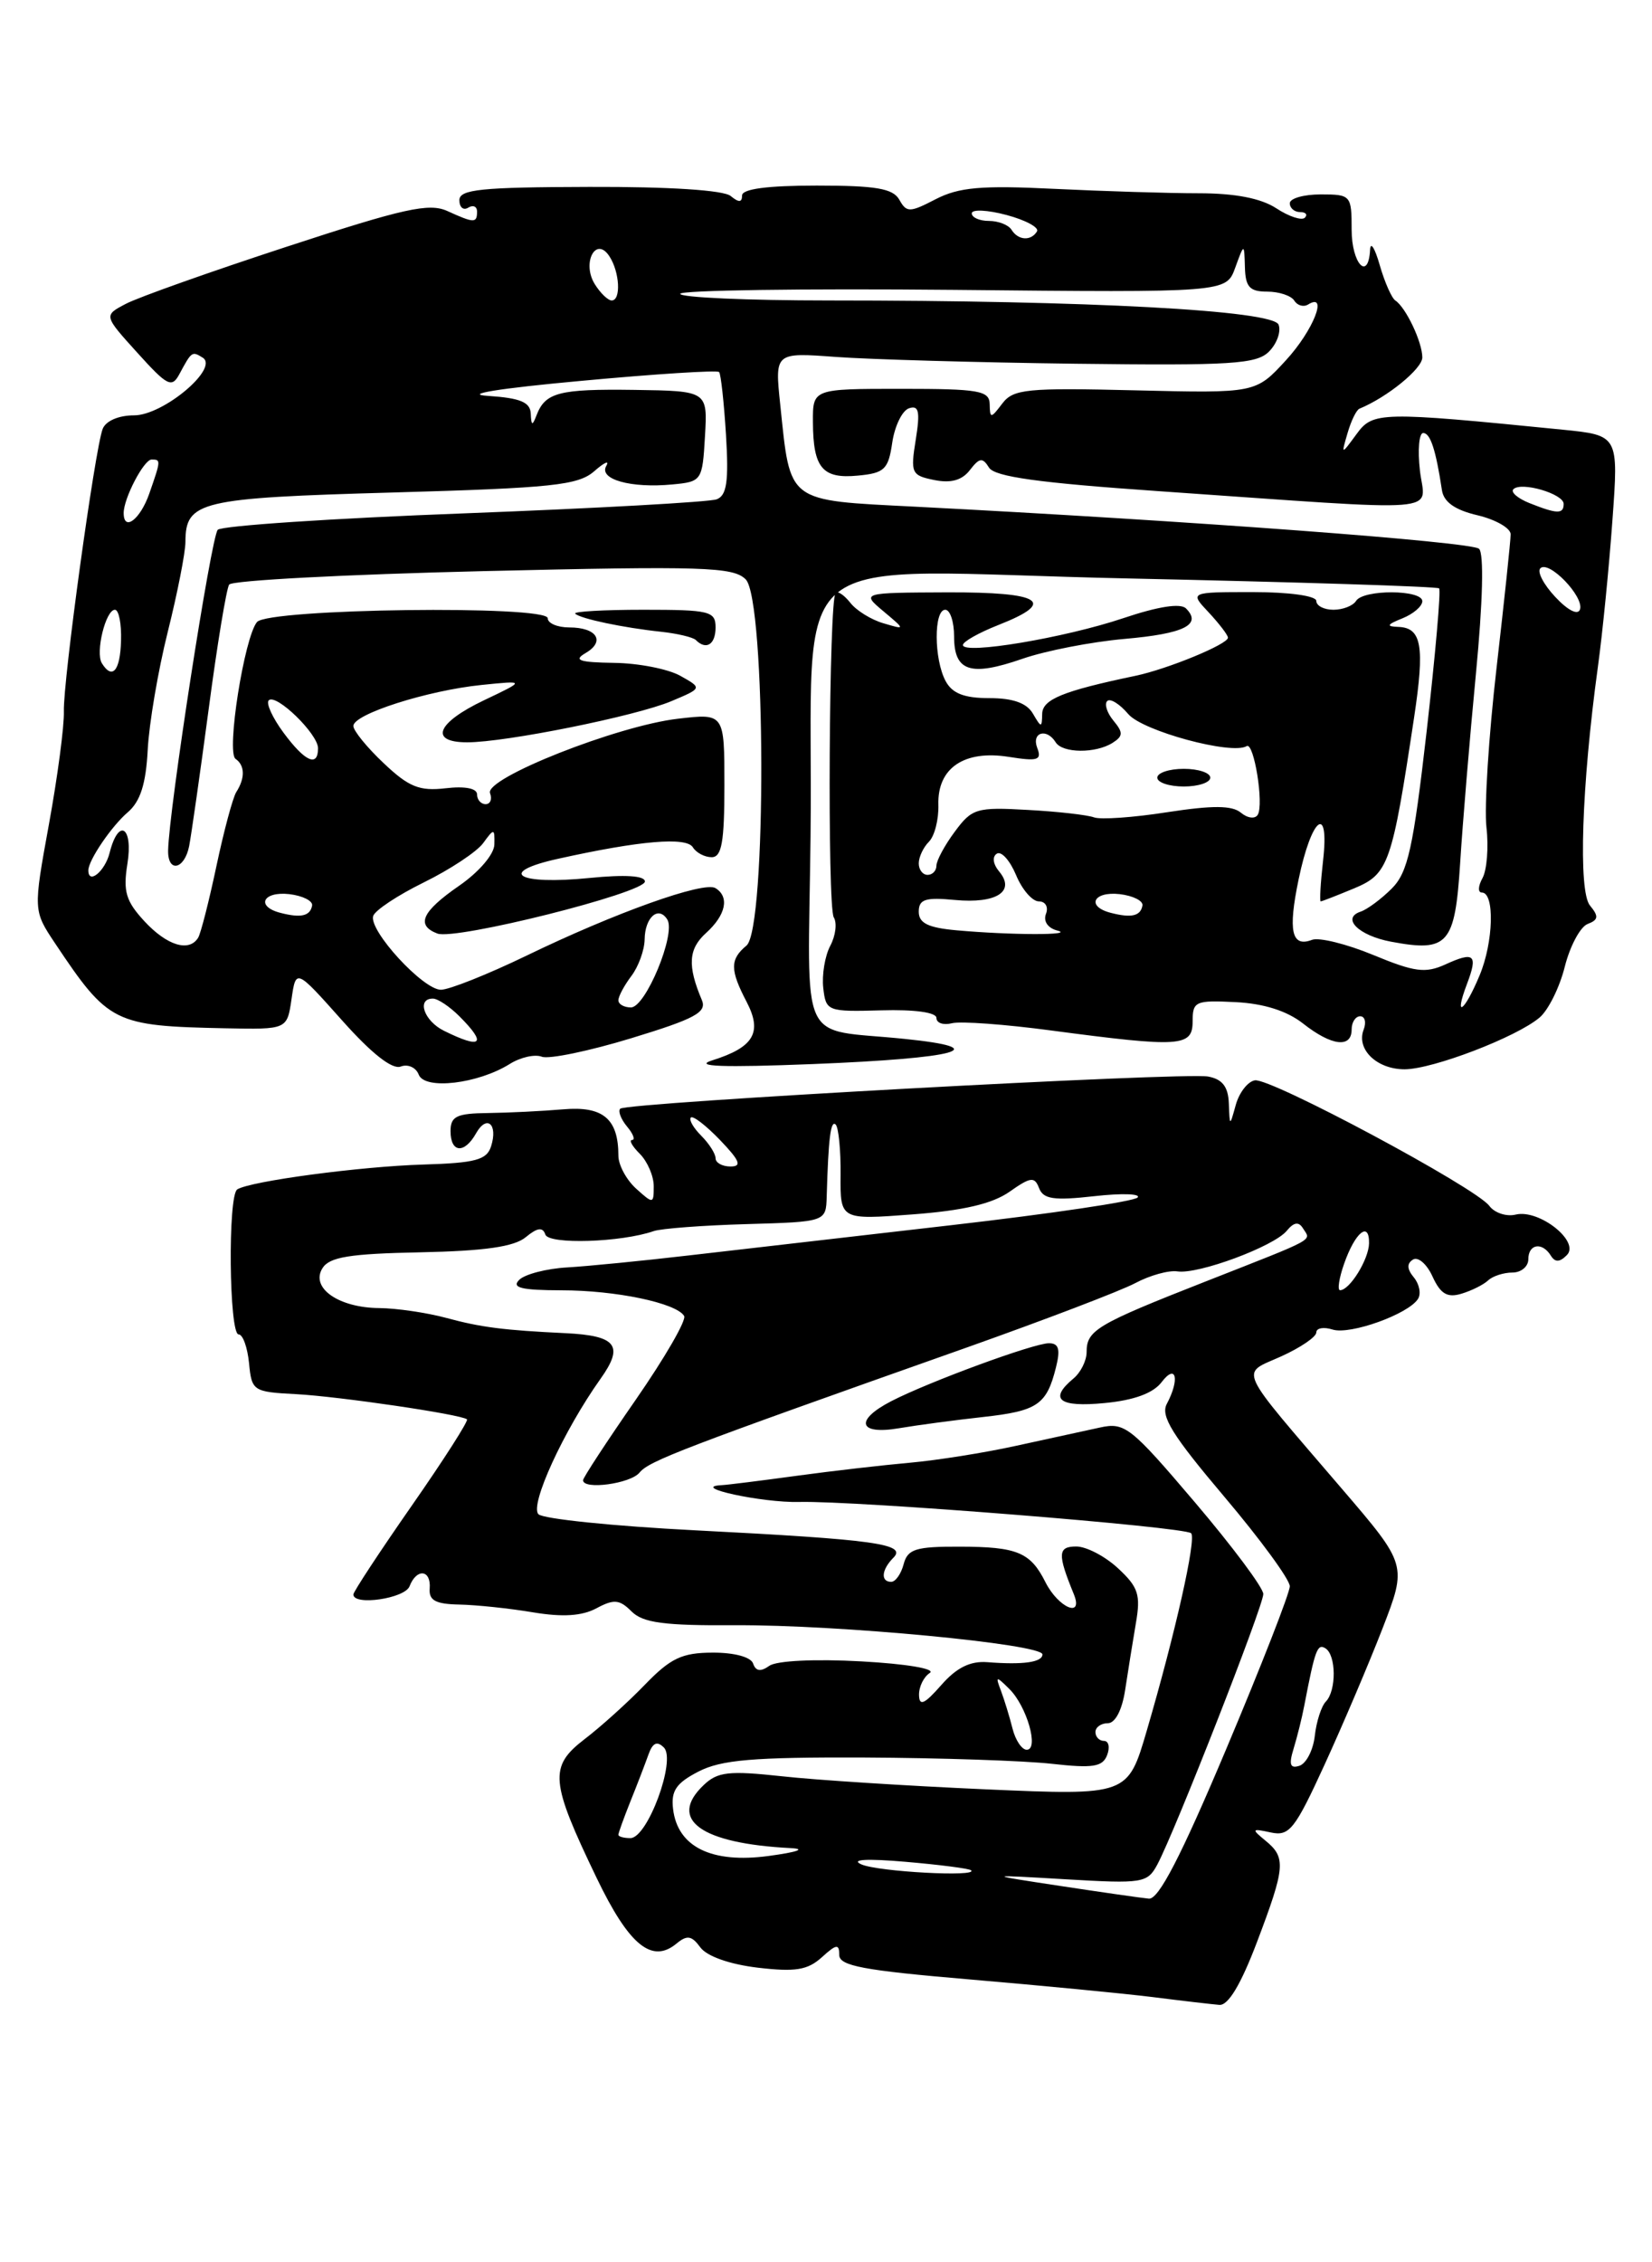 <?xml version="1.0" encoding="UTF-8" standalone="no"?>
<!DOCTYPE svg PUBLIC "-//W3C//DTD SVG 1.1//EN" "http://www.w3.org/Graphics/SVG/1.1/DTD/svg11.dtd" >
<svg xmlns="http://www.w3.org/2000/svg" xmlns:xlink="http://www.w3.org/1999/xlink" version="1.1" viewBox="0 0 187 256">
 <g >
 <path fill="currentColor"
d=" M 142.29 219.75 C 145.50 211.28 145.59 210.20 143.25 208.29 C 141.63 206.96 141.68 206.89 143.85 207.36 C 145.95 207.81 146.57 207.03 149.94 199.68 C 152.00 195.18 154.95 188.26 156.49 184.29 C 159.28 177.08 159.28 177.08 151.89 168.46 C 139.80 154.35 140.37 155.59 145.02 153.49 C 147.21 152.50 149.00 151.28 149.00 150.78 C 149.00 150.28 149.83 150.13 150.84 150.45 C 152.83 151.08 159.45 148.70 160.52 146.97 C 160.88 146.39 160.66 145.30 160.04 144.55 C 159.26 143.61 159.23 142.97 159.95 142.53 C 160.52 142.18 161.52 143.04 162.16 144.46 C 163.06 146.42 163.83 146.88 165.42 146.40 C 166.56 146.06 167.93 145.38 168.45 144.89 C 168.97 144.40 170.21 144.00 171.20 144.00 C 172.19 144.00 173.00 143.32 173.00 142.50 C 173.00 140.76 174.57 140.50 175.55 142.09 C 176.03 142.86 176.55 142.85 177.36 142.03 C 178.89 140.50 174.24 136.81 171.58 137.44 C 170.52 137.70 169.17 137.25 168.58 136.45 C 167.04 134.38 143.79 121.93 142.04 122.25 C 141.24 122.39 140.28 123.63 139.89 125.01 C 139.20 127.50 139.20 127.50 139.10 124.87 C 139.03 122.97 138.37 122.12 136.75 121.82 C 134.00 121.31 70.91 124.76 70.21 125.46 C 69.94 125.73 70.28 126.64 70.98 127.48 C 71.68 128.31 71.93 129.00 71.55 129.00 C 71.17 129.00 71.56 129.71 72.43 130.57 C 73.29 131.44 74.00 133.08 74.00 134.23 C 74.00 136.25 73.94 136.25 72.00 134.50 C 70.90 133.50 70.00 131.83 70.00 130.78 C 70.00 126.60 68.26 125.14 63.76 125.53 C 61.42 125.73 57.59 125.92 55.25 125.95 C 51.68 125.99 51.00 126.32 51.00 128.00 C 51.00 130.46 52.56 130.60 53.88 128.26 C 55.09 126.09 56.39 127.19 55.59 129.71 C 55.10 131.26 53.83 131.60 47.91 131.78 C 40.82 131.99 28.37 133.65 26.86 134.59 C 25.77 135.26 25.93 151.00 27.01 151.00 C 27.49 151.00 28.01 152.46 28.19 154.25 C 28.49 157.40 28.65 157.51 33.50 157.76 C 38.37 158.02 52.14 160.04 52.86 160.61 C 53.06 160.76 50.25 165.16 46.61 170.38 C 42.98 175.59 40.00 180.12 40.00 180.43 C 40.00 181.74 45.83 180.89 46.36 179.50 C 47.16 177.43 48.81 177.61 48.64 179.75 C 48.53 181.10 49.30 181.52 52.00 181.57 C 53.92 181.61 57.67 182.00 60.33 182.45 C 63.69 183.01 65.88 182.87 67.52 181.99 C 69.50 180.93 70.13 180.99 71.49 182.35 C 72.78 183.64 75.18 183.96 83.20 183.91 C 94.85 183.84 118.00 186.04 118.00 187.21 C 118.00 188.10 115.83 188.41 111.76 188.09 C 109.83 187.94 108.27 188.71 106.54 190.69 C 104.64 192.85 104.06 193.11 104.03 191.81 C 104.01 190.88 104.56 189.75 105.25 189.31 C 105.96 188.85 102.63 188.28 97.50 188.00 C 92.25 187.71 87.91 187.92 87.09 188.50 C 86.10 189.20 85.55 189.12 85.25 188.25 C 85.01 187.51 83.12 187.00 80.67 187.01 C 77.20 187.02 75.91 187.63 73.00 190.64 C 71.08 192.63 68.00 195.41 66.16 196.81 C 62.13 199.91 62.27 201.56 67.53 212.49 C 71.19 220.11 73.79 222.25 76.58 219.93 C 77.78 218.94 78.30 219.03 79.28 220.37 C 80.02 221.37 82.59 222.28 85.77 222.66 C 90.02 223.16 91.41 222.94 93.02 221.49 C 94.68 219.98 95.00 219.94 95.00 221.22 C 95.00 222.46 97.74 222.97 109.75 223.99 C 117.86 224.68 127.20 225.58 130.50 225.99 C 133.80 226.41 137.18 226.80 138.02 226.87 C 139.03 226.96 140.46 224.57 142.29 219.75 Z  M 57.70 120.40 C 58.91 119.64 60.54 119.27 61.34 119.58 C 62.13 119.88 66.69 118.94 71.47 117.48 C 78.69 115.28 80.03 114.55 79.45 113.17 C 77.80 109.28 77.92 107.38 79.93 105.57 C 82.17 103.54 82.60 101.49 80.99 100.50 C 79.69 99.69 69.65 103.27 59.58 108.15 C 55.19 110.27 50.84 112.00 49.91 112.00 C 47.89 112.00 41.75 105.32 42.24 103.66 C 42.43 103.02 45.01 101.31 47.98 99.85 C 50.95 98.39 53.97 96.39 54.69 95.41 C 55.93 93.71 56.00 93.71 55.96 95.56 C 55.94 96.67 54.22 98.68 51.96 100.24 C 47.75 103.15 47.05 104.70 49.51 105.64 C 51.55 106.42 73.00 101.04 73.00 99.75 C 73.00 99.09 70.75 98.95 66.75 99.35 C 58.52 100.17 56.17 98.72 63.21 97.17 C 72.46 95.12 77.69 94.68 78.43 95.88 C 78.81 96.50 79.77 97.00 80.56 97.00 C 81.70 97.00 82.00 95.28 82.00 88.86 C 82.00 80.72 82.00 80.72 76.75 81.33 C 69.89 82.12 54.84 88.07 55.47 89.75 C 55.73 90.44 55.50 91.00 54.97 91.00 C 54.44 91.00 54.00 90.50 54.00 89.89 C 54.00 89.21 52.63 88.94 50.44 89.20 C 47.48 89.54 46.28 89.06 43.44 86.37 C 41.55 84.59 40.00 82.69 40.00 82.15 C 40.00 80.81 48.36 78.14 54.50 77.51 C 59.50 77.00 59.50 77.00 54.77 79.25 C 49.42 81.80 48.54 84.00 52.89 84.00 C 57.26 84.00 71.99 81.03 75.98 79.35 C 79.50 77.87 79.50 77.87 77.00 76.47 C 75.62 75.70 72.25 75.04 69.50 75.01 C 65.57 74.95 64.88 74.72 66.27 73.91 C 68.56 72.58 67.57 71.00 64.44 71.00 C 63.10 71.00 62.00 70.53 62.00 69.96 C 62.00 68.46 30.36 68.86 29.09 70.39 C 27.65 72.13 25.60 85.12 26.66 85.87 C 27.73 86.61 27.76 88.05 26.74 89.64 C 26.35 90.27 25.34 94.03 24.50 98.00 C 23.66 101.97 22.73 105.62 22.43 106.11 C 21.41 107.77 18.91 107.01 16.36 104.26 C 14.25 101.98 13.92 100.88 14.42 97.76 C 15.10 93.54 13.42 92.49 12.41 96.50 C 11.89 98.59 10.00 100.15 10.00 98.49 C 10.00 97.35 12.62 93.49 14.47 91.91 C 15.88 90.70 16.52 88.72 16.72 84.86 C 16.87 81.91 17.89 75.90 18.99 71.50 C 20.09 67.10 20.99 62.52 20.99 61.32 C 21.01 56.72 22.56 56.35 44.51 55.73 C 62.56 55.22 65.45 54.91 67.27 53.32 C 68.41 52.32 69.02 52.05 68.63 52.72 C 67.74 54.24 71.42 55.27 76.11 54.82 C 79.44 54.51 79.51 54.40 79.80 49.37 C 80.10 44.24 80.10 44.24 71.80 44.12 C 63.27 44.00 61.72 44.41 60.73 47.00 C 60.26 48.22 60.14 48.19 60.08 46.80 C 60.02 45.51 58.89 45.04 55.25 44.80 C 52.34 44.62 56.40 43.96 65.76 43.10 C 74.16 42.32 81.19 41.87 81.40 42.10 C 81.60 42.32 81.95 45.52 82.18 49.22 C 82.50 54.46 82.27 56.07 81.13 56.50 C 80.33 56.81 67.49 57.52 52.59 58.09 C 37.69 58.65 25.12 59.49 24.65 59.95 C 23.91 60.69 19.11 91.67 19.03 96.25 C 18.99 98.80 20.88 98.40 21.41 95.75 C 21.65 94.51 22.65 87.54 23.62 80.25 C 24.58 72.97 25.63 66.62 25.94 66.15 C 26.25 65.68 39.17 65.00 54.66 64.63 C 79.63 64.04 83.00 64.15 84.41 65.56 C 86.71 67.85 86.79 105.10 84.50 107.00 C 82.62 108.56 82.62 109.75 84.52 113.38 C 86.32 116.84 85.33 118.51 80.62 119.99 C 78.42 120.69 81.78 120.81 91.99 120.41 C 108.52 119.75 112.69 118.61 102.39 117.56 C 90.22 116.31 91.46 118.98 91.75 94.71 C 92.15 60.83 87.48 64.61 127.83 65.46 C 146.90 65.87 162.68 66.37 162.90 66.58 C 163.12 66.79 162.48 74.03 161.50 82.68 C 159.97 96.01 159.37 98.72 157.54 100.55 C 156.36 101.73 154.77 102.91 154.02 103.16 C 151.80 103.90 153.79 105.87 157.45 106.56 C 163.91 107.77 164.69 106.89 165.28 97.72 C 165.56 93.20 166.37 83.53 167.07 76.22 C 167.85 68.12 167.99 62.62 167.42 62.10 C 166.57 61.31 134.60 58.93 103.67 57.34 C 88.95 56.59 89.49 57.00 88.32 45.79 C 87.70 39.88 87.70 39.88 94.60 40.39 C 98.40 40.67 110.62 41.02 121.76 41.16 C 139.37 41.38 142.23 41.20 143.64 39.79 C 144.54 38.89 145.03 37.52 144.73 36.74 C 144.11 35.12 123.23 34.00 93.84 34.00 C 84.58 34.00 77.00 33.66 77.00 33.25 C 77.00 32.84 90.90 32.64 107.90 32.80 C 138.80 33.11 138.80 33.11 139.82 30.30 C 140.84 27.50 140.84 27.50 140.92 30.25 C 140.98 32.48 141.46 33.00 143.44 33.00 C 144.78 33.00 146.16 33.46 146.51 34.02 C 146.86 34.58 147.56 34.77 148.07 34.46 C 150.39 33.02 148.66 37.40 145.57 40.76 C 142.14 44.50 142.14 44.50 128.49 44.17 C 116.20 43.87 114.70 44.02 113.45 45.67 C 112.16 47.37 112.06 47.38 112.03 45.75 C 112.00 44.20 110.85 44.00 102.00 44.00 C 92.00 44.00 92.00 44.00 92.02 47.75 C 92.04 52.95 93.09 54.21 97.10 53.82 C 100.12 53.54 100.56 53.12 101.00 50.08 C 101.28 48.20 102.13 46.45 102.90 46.20 C 104.01 45.83 104.17 46.56 103.66 49.75 C 103.05 53.54 103.17 53.80 105.76 54.32 C 107.64 54.70 108.90 54.35 109.79 53.19 C 110.87 51.79 111.22 51.74 111.95 52.91 C 112.59 53.95 117.57 54.64 131.16 55.58 C 164.48 57.89 161.28 58.15 160.73 53.25 C 160.46 50.91 160.63 49.00 161.10 49.00 C 161.91 49.00 162.53 50.89 163.22 55.46 C 163.42 56.81 164.69 57.71 167.26 58.31 C 169.32 58.80 171.00 59.77 171.00 60.46 C 171.00 61.15 170.28 67.97 169.40 75.61 C 168.52 83.24 168.00 91.35 168.26 93.62 C 168.52 95.88 168.31 98.47 167.81 99.37 C 167.31 100.27 167.28 101.00 167.74 101.00 C 169.21 101.00 169.06 106.61 167.49 110.36 C 165.76 114.52 164.53 115.37 166.05 111.36 C 167.32 108.02 166.90 107.63 163.60 109.14 C 161.35 110.16 160.12 110.00 155.46 108.07 C 152.44 106.82 149.32 106.05 148.52 106.35 C 146.20 107.24 145.78 105.36 147.00 99.50 C 148.46 92.46 150.50 90.87 149.77 97.35 C 149.48 99.91 149.36 102.00 149.50 102.00 C 149.64 102.00 151.35 101.33 153.30 100.52 C 157.18 98.90 157.57 97.78 160.07 81.19 C 161.29 73.10 160.93 71.03 158.28 70.94 C 156.88 70.89 156.98 70.68 158.75 69.97 C 159.99 69.47 161.00 68.60 161.00 68.03 C 161.00 66.71 154.32 66.68 153.50 68.00 C 153.16 68.55 152.01 69.00 150.94 69.00 C 149.87 69.00 149.00 68.55 149.00 68.00 C 149.00 67.43 145.94 67.00 141.83 67.00 C 134.65 67.00 134.65 67.00 136.83 69.31 C 138.02 70.59 139.00 71.87 139.00 72.16 C 139.00 72.90 132.15 75.72 128.50 76.48 C 120.29 78.20 118.00 79.14 117.97 80.79 C 117.94 82.38 117.87 82.38 116.92 80.75 C 116.22 79.55 114.66 79.00 111.99 79.00 C 109.14 79.00 107.79 78.47 107.04 77.07 C 105.71 74.59 105.69 69.00 107.00 69.00 C 107.55 69.00 108.00 70.36 108.00 72.03 C 108.00 75.99 109.85 76.59 115.73 74.55 C 118.35 73.64 123.55 72.63 127.28 72.30 C 134.05 71.71 136.09 70.69 134.25 68.85 C 133.63 68.23 131.11 68.62 127.13 69.96 C 120.51 72.18 109.00 74.11 109.00 72.99 C 109.00 72.61 110.80 71.60 113.00 70.73 C 119.68 68.11 117.95 67.00 107.25 67.03 C 97.50 67.07 97.50 67.07 100.00 69.17 C 102.50 71.27 102.50 71.27 100.00 70.53 C 98.62 70.13 96.94 69.09 96.26 68.22 C 95.58 67.36 94.83 66.84 94.59 67.08 C 93.83 67.83 93.64 102.60 94.38 103.81 C 94.77 104.44 94.59 105.89 93.98 107.03 C 93.38 108.17 93.02 110.31 93.19 111.80 C 93.49 114.43 93.65 114.50 99.75 114.33 C 103.52 114.22 106.00 114.56 106.00 115.19 C 106.00 115.77 106.79 116.03 107.75 115.79 C 108.71 115.54 113.78 115.91 119.00 116.61 C 133.64 118.55 135.00 118.46 135.00 115.58 C 135.00 113.31 135.31 113.17 139.87 113.40 C 143.06 113.56 145.68 114.39 147.50 115.82 C 150.72 118.36 153.00 118.64 153.00 116.50 C 153.00 115.67 153.44 115.00 153.97 115.00 C 154.50 115.00 154.68 115.68 154.36 116.51 C 153.50 118.73 155.84 121.00 158.99 121.00 C 162.16 121.00 171.67 117.36 174.28 115.14 C 175.26 114.31 176.55 111.72 177.13 109.38 C 177.72 107.05 178.88 104.88 179.71 104.56 C 180.94 104.09 180.99 103.69 179.98 102.47 C 178.64 100.86 179.03 88.88 180.87 75.50 C 181.40 71.65 182.14 64.17 182.52 58.88 C 183.22 49.26 183.22 49.26 176.86 48.62 C 156.19 46.56 155.41 46.58 153.55 49.13 C 151.81 51.50 151.81 51.50 152.54 49.00 C 152.94 47.62 153.54 46.39 153.88 46.25 C 157.04 44.95 161.00 41.72 161.00 40.45 C 161.00 38.71 159.14 34.79 157.94 34.00 C 157.53 33.72 156.73 31.92 156.18 30.00 C 155.63 28.07 155.14 27.29 155.09 28.25 C 154.90 31.88 153.00 29.83 153.00 26.00 C 153.00 22.10 152.92 22.00 149.50 22.00 C 147.57 22.00 146.00 22.45 146.00 23.00 C 146.00 23.55 146.53 24.00 147.17 24.00 C 147.81 24.00 148.05 24.29 147.70 24.64 C 147.35 24.98 145.90 24.51 144.47 23.57 C 142.74 22.44 139.82 21.87 135.69 21.87 C 132.29 21.87 124.92 21.64 119.33 21.37 C 111.08 20.96 108.54 21.19 105.92 22.54 C 102.97 24.07 102.62 24.07 101.80 22.60 C 101.08 21.33 99.17 21.00 92.45 21.00 C 86.87 21.00 84.00 21.38 84.00 22.12 C 84.00 22.92 83.63 22.94 82.71 22.18 C 81.92 21.52 75.74 21.12 66.71 21.15 C 54.47 21.18 52.00 21.43 52.00 22.65 C 52.00 23.46 52.45 23.84 53.00 23.50 C 53.55 23.16 54.00 23.36 54.00 23.94 C 54.00 25.27 53.67 25.26 50.64 23.88 C 48.57 22.94 45.72 23.57 32.48 27.91 C 23.83 30.74 15.63 33.65 14.25 34.38 C 11.73 35.70 11.73 35.70 15.54 39.91 C 18.96 43.70 19.45 43.94 20.32 42.31 C 21.69 39.76 21.74 39.72 22.94 40.47 C 24.85 41.65 18.49 47.00 15.18 47.00 C 13.43 47.00 11.97 47.63 11.62 48.54 C 10.74 50.85 7.13 77.06 7.23 80.50 C 7.28 82.15 6.52 87.90 5.54 93.27 C 3.76 103.04 3.76 103.04 6.25 106.77 C 12.28 115.79 12.90 116.10 25.50 116.36 C 32.50 116.50 32.50 116.50 33.00 113.05 C 33.50 109.61 33.50 109.61 38.69 115.43 C 42.04 119.20 44.40 121.06 45.36 120.69 C 46.17 120.38 47.09 120.79 47.40 121.61 C 48.08 123.36 54.10 122.65 57.70 120.40 Z  M 81.00 71.00 C 81.00 69.16 80.33 69.00 72.83 69.00 C 68.34 69.00 64.86 69.20 65.11 69.44 C 65.67 70.01 70.58 71.04 74.84 71.49 C 76.68 71.69 78.44 72.11 78.76 72.42 C 79.94 73.61 81.00 72.93 81.00 71.00 Z  M 120.00 213.41 C 111.50 212.12 111.50 212.12 120.66 212.66 C 129.37 213.17 129.88 213.09 131.01 210.98 C 133.00 207.26 143.00 181.74 143.00 180.38 C 143.00 179.67 139.51 175.00 135.25 169.99 C 127.98 161.44 127.32 160.92 124.50 161.54 C 122.85 161.90 118.58 162.83 115.00 163.61 C 111.42 164.40 106.03 165.25 103.00 165.52 C 99.97 165.79 94.20 166.45 90.18 167.00 C 86.15 167.55 82.33 168.03 81.68 168.06 C 77.95 168.26 86.29 170.07 90.46 169.96 C 96.87 169.80 134.10 172.77 134.83 173.50 C 135.45 174.11 133.04 184.81 129.81 195.84 C 127.66 203.18 127.66 203.18 111.58 202.48 C 102.74 202.09 92.35 201.43 88.50 201.00 C 82.50 200.35 81.23 200.49 79.65 202.00 C 75.56 205.89 79.32 208.61 89.50 209.13 C 91.28 209.22 90.27 209.58 87.00 210.02 C 80.55 210.89 76.70 209.00 76.19 204.71 C 75.94 202.65 76.54 201.77 79.06 200.47 C 81.64 199.14 85.23 198.83 97.84 198.88 C 106.41 198.92 115.96 199.24 119.06 199.59 C 123.71 200.11 124.81 199.94 125.32 198.61 C 125.66 197.73 125.50 197.00 124.97 197.00 C 124.44 197.00 124.00 196.55 124.00 196.00 C 124.00 195.45 124.63 195.00 125.39 195.00 C 126.24 195.00 127.01 193.52 127.36 191.25 C 127.67 189.19 128.22 185.80 128.57 183.72 C 129.14 180.46 128.86 179.60 126.56 177.47 C 125.10 176.11 122.97 175.00 121.83 175.00 C 119.73 175.00 119.69 175.85 121.55 180.39 C 122.68 183.16 119.81 181.95 118.34 179.04 C 116.64 175.65 115.14 175.03 108.66 175.02 C 103.65 175.00 102.74 175.29 102.29 177.00 C 102.00 178.10 101.37 179.00 100.88 179.00 C 99.66 179.00 99.78 177.62 101.13 176.27 C 102.69 174.71 99.06 174.21 78.71 173.17 C 69.47 172.70 61.48 171.88 60.95 171.35 C 59.93 170.33 63.80 161.90 67.98 156.02 C 70.66 152.26 69.79 151.14 64.00 150.86 C 57.04 150.53 54.43 150.20 50.50 149.13 C 48.30 148.54 44.90 148.04 42.94 148.02 C 38.34 147.99 35.11 145.74 36.50 143.51 C 37.29 142.24 39.57 141.87 47.60 141.71 C 54.86 141.56 58.21 141.08 59.51 140.00 C 60.83 138.91 61.44 138.83 61.73 139.70 C 62.12 140.85 70.32 140.59 74.00 139.31 C 74.83 139.02 79.55 138.66 84.50 138.52 C 93.50 138.26 93.50 138.26 93.58 135.38 C 93.77 128.79 94.03 126.70 94.60 127.26 C 94.92 127.59 95.18 130.15 95.15 132.95 C 95.11 138.04 95.11 138.04 103.31 137.42 C 109.04 136.99 112.33 136.22 114.27 134.86 C 116.67 133.17 117.11 133.12 117.62 134.45 C 118.10 135.70 119.30 135.87 123.86 135.36 C 126.96 135.01 129.17 135.08 128.77 135.51 C 128.36 135.95 118.91 137.35 107.77 138.63 C 96.62 139.91 83.22 141.46 78.00 142.06 C 72.78 142.67 66.57 143.28 64.22 143.42 C 61.87 143.55 59.41 144.19 58.77 144.83 C 57.88 145.72 59.01 146.00 63.55 146.01 C 69.69 146.01 76.54 147.44 77.44 148.91 C 77.73 149.37 75.27 153.62 71.98 158.37 C 68.69 163.11 66.00 167.22 66.00 167.50 C 66.00 168.62 71.36 167.90 72.39 166.64 C 73.48 165.31 77.18 163.89 109.50 152.46 C 118.29 149.34 126.84 146.08 128.50 145.20 C 130.15 144.32 132.30 143.72 133.29 143.87 C 135.65 144.22 144.19 141.05 145.65 139.28 C 146.47 138.29 147.01 138.21 147.50 139.01 C 148.40 140.45 149.24 139.99 136.50 145.00 C 124.12 149.86 123.00 150.53 123.00 153.00 C 123.00 153.97 122.33 155.32 121.50 156.00 C 118.69 158.34 119.87 159.27 125.03 158.77 C 128.39 158.45 130.55 157.65 131.50 156.39 C 133.14 154.24 133.56 156.08 132.08 158.86 C 131.34 160.23 132.70 162.41 138.58 169.36 C 142.66 174.18 146.00 178.74 146.00 179.50 C 146.00 180.25 142.76 188.54 138.80 197.93 C 133.68 210.07 131.15 214.96 130.05 214.85 C 129.20 214.77 124.67 214.12 120.00 213.41 Z  M 111.25 160.35 C 117.44 159.67 118.47 158.97 119.53 154.74 C 120.05 152.67 119.85 152.00 118.73 152.00 C 117.01 152.00 105.12 156.37 100.88 158.56 C 96.70 160.72 97.18 162.40 101.75 161.62 C 103.81 161.27 108.09 160.70 111.25 160.35 Z  M 97.50 210.97 C 96.24 210.41 98.09 210.30 102.50 210.68 C 106.35 211.01 109.69 211.44 109.92 211.64 C 110.81 212.42 99.38 211.81 97.50 210.97 Z  M 70.00 207.62 C 70.00 207.41 70.61 205.73 71.35 203.87 C 72.10 202.02 73.01 199.64 73.39 198.58 C 73.87 197.21 74.37 196.97 75.15 197.75 C 76.56 199.16 73.30 208.00 71.36 208.00 C 70.61 208.00 70.00 207.83 70.00 207.62 Z  M 146.43 197.88 C 146.83 196.57 147.38 194.38 147.64 193.00 C 148.86 186.66 149.12 185.96 150.03 186.52 C 151.26 187.28 151.29 191.30 150.08 192.55 C 149.57 193.07 149.01 194.82 148.83 196.42 C 148.65 198.03 147.87 199.55 147.10 199.81 C 146.04 200.16 145.87 199.69 146.43 197.88 Z  M 114.61 195.59 C 114.28 194.27 113.69 192.36 113.31 191.34 C 112.66 189.64 112.74 189.62 114.26 191.13 C 116.24 193.09 117.64 198.00 116.22 198.00 C 115.67 198.00 114.94 196.92 114.61 195.59 Z  M 152.15 143.00 C 153.39 139.45 155.01 138.12 154.97 140.69 C 154.94 142.51 152.78 146.00 151.69 146.00 C 151.37 146.00 151.57 144.65 152.15 143.00 Z  M 81.00 131.07 C 81.00 130.56 80.27 129.41 79.38 128.52 C 78.49 127.63 77.96 126.71 78.20 126.46 C 78.45 126.22 79.93 127.37 81.51 129.01 C 83.75 131.35 84.01 132.00 82.69 132.00 C 81.76 132.00 81.00 131.58 81.00 131.07 Z  M 50.25 116.64 C 47.99 115.52 47.13 113.00 49.00 113.00 C 49.55 113.00 50.90 113.90 52.00 115.00 C 55.16 118.16 54.53 118.76 50.25 116.64 Z  M 70.00 113.19 C 70.00 112.75 70.66 111.51 71.47 110.44 C 72.28 109.37 72.95 107.51 72.97 106.31 C 73.00 103.79 74.54 102.45 75.54 104.06 C 76.53 105.67 73.08 114.00 71.42 114.00 C 70.64 114.00 70.00 113.64 70.00 113.19 Z  M 108.25 105.27 C 105.05 104.98 104.00 104.46 104.00 103.17 C 104.00 101.76 104.74 101.52 108.09 101.84 C 112.78 102.28 114.98 100.88 113.11 98.63 C 112.40 97.78 112.29 96.94 112.84 96.60 C 113.35 96.28 114.32 97.37 115.01 99.01 C 115.69 100.66 116.85 102.00 117.59 102.00 C 118.34 102.00 118.70 102.63 118.40 103.41 C 118.08 104.24 118.60 105.02 119.68 105.30 C 121.80 105.84 114.45 105.83 108.25 105.27 Z  M 31.75 103.30 C 28.93 102.58 29.74 100.84 32.75 101.18 C 34.26 101.36 35.42 101.94 35.33 102.47 C 35.11 103.66 34.07 103.90 31.75 103.30 Z  M 125.75 103.30 C 122.93 102.58 123.74 100.84 126.75 101.18 C 128.26 101.36 129.42 101.94 129.32 102.47 C 129.11 103.66 128.07 103.90 125.75 103.30 Z  M 104.00 97.70 C 104.00 96.98 104.52 95.88 105.15 95.25 C 105.79 94.61 106.27 92.73 106.22 91.06 C 106.10 86.90 109.15 84.84 114.21 85.65 C 117.48 86.17 117.95 86.02 117.41 84.63 C 116.74 82.87 118.48 82.35 119.50 84.00 C 120.27 85.24 124.01 85.28 125.94 84.06 C 127.14 83.30 127.15 82.89 126.04 81.55 C 125.31 80.67 124.99 79.67 125.33 79.33 C 125.67 78.99 126.75 79.66 127.72 80.81 C 129.36 82.73 139.45 85.46 141.12 84.43 C 141.94 83.92 143.09 91.04 142.37 92.20 C 142.07 92.70 141.21 92.59 140.46 91.96 C 139.45 91.13 137.26 91.12 132.12 91.91 C 128.29 92.51 124.55 92.77 123.83 92.49 C 123.10 92.22 119.72 91.83 116.33 91.65 C 110.54 91.32 110.02 91.48 108.08 94.11 C 106.93 95.65 106.00 97.39 106.00 97.96 C 106.00 98.53 105.55 99.00 105.00 99.00 C 104.45 99.00 104.00 98.42 104.00 97.70 Z  M 137.00 88.00 C 137.00 87.45 135.65 87.00 134.00 87.00 C 132.35 87.00 131.00 87.45 131.00 88.00 C 131.00 88.55 132.35 89.00 134.00 89.00 C 135.65 89.00 137.00 88.55 137.00 88.00 Z  M 32.10 82.92 C 30.85 81.23 30.09 79.58 30.42 79.25 C 31.24 78.43 36.00 83.05 36.00 84.67 C 36.00 86.86 34.52 86.19 32.10 82.92 Z  M 11.53 75.05 C 10.78 73.83 11.96 69.00 13.01 69.00 C 13.45 69.00 13.76 70.58 13.70 72.50 C 13.61 75.92 12.71 76.96 11.53 75.05 Z  M 176.06 67.56 C 174.74 66.16 173.97 64.69 174.36 64.31 C 175.31 63.35 179.33 67.51 178.85 68.96 C 178.62 69.65 177.49 69.09 176.06 67.56 Z  M 14.00 58.05 C 14.00 56.38 16.29 52.00 17.16 52.00 C 18.22 52.00 18.22 52.07 16.90 55.85 C 15.88 58.78 14.00 60.21 14.00 58.05 Z  M 173.10 56.92 C 171.79 56.39 170.98 55.69 171.31 55.36 C 172.19 54.47 177.00 55.88 177.00 57.02 C 177.00 58.20 176.26 58.18 173.10 56.92 Z  M 67.33 32.16 C 65.83 29.75 67.45 26.66 68.98 29.00 C 70.15 30.78 70.32 34.00 69.24 34.00 C 68.82 34.00 67.96 33.17 67.33 32.16 Z  M 114.50 26.00 C 114.16 25.45 113.01 25.00 111.94 25.00 C 110.87 25.00 110.00 24.61 110.00 24.14 C 110.00 23.67 111.77 23.75 113.94 24.33 C 116.11 24.91 117.66 25.75 117.38 26.19 C 116.70 27.30 115.25 27.21 114.50 26.00 Z "/>
</g>
</svg>